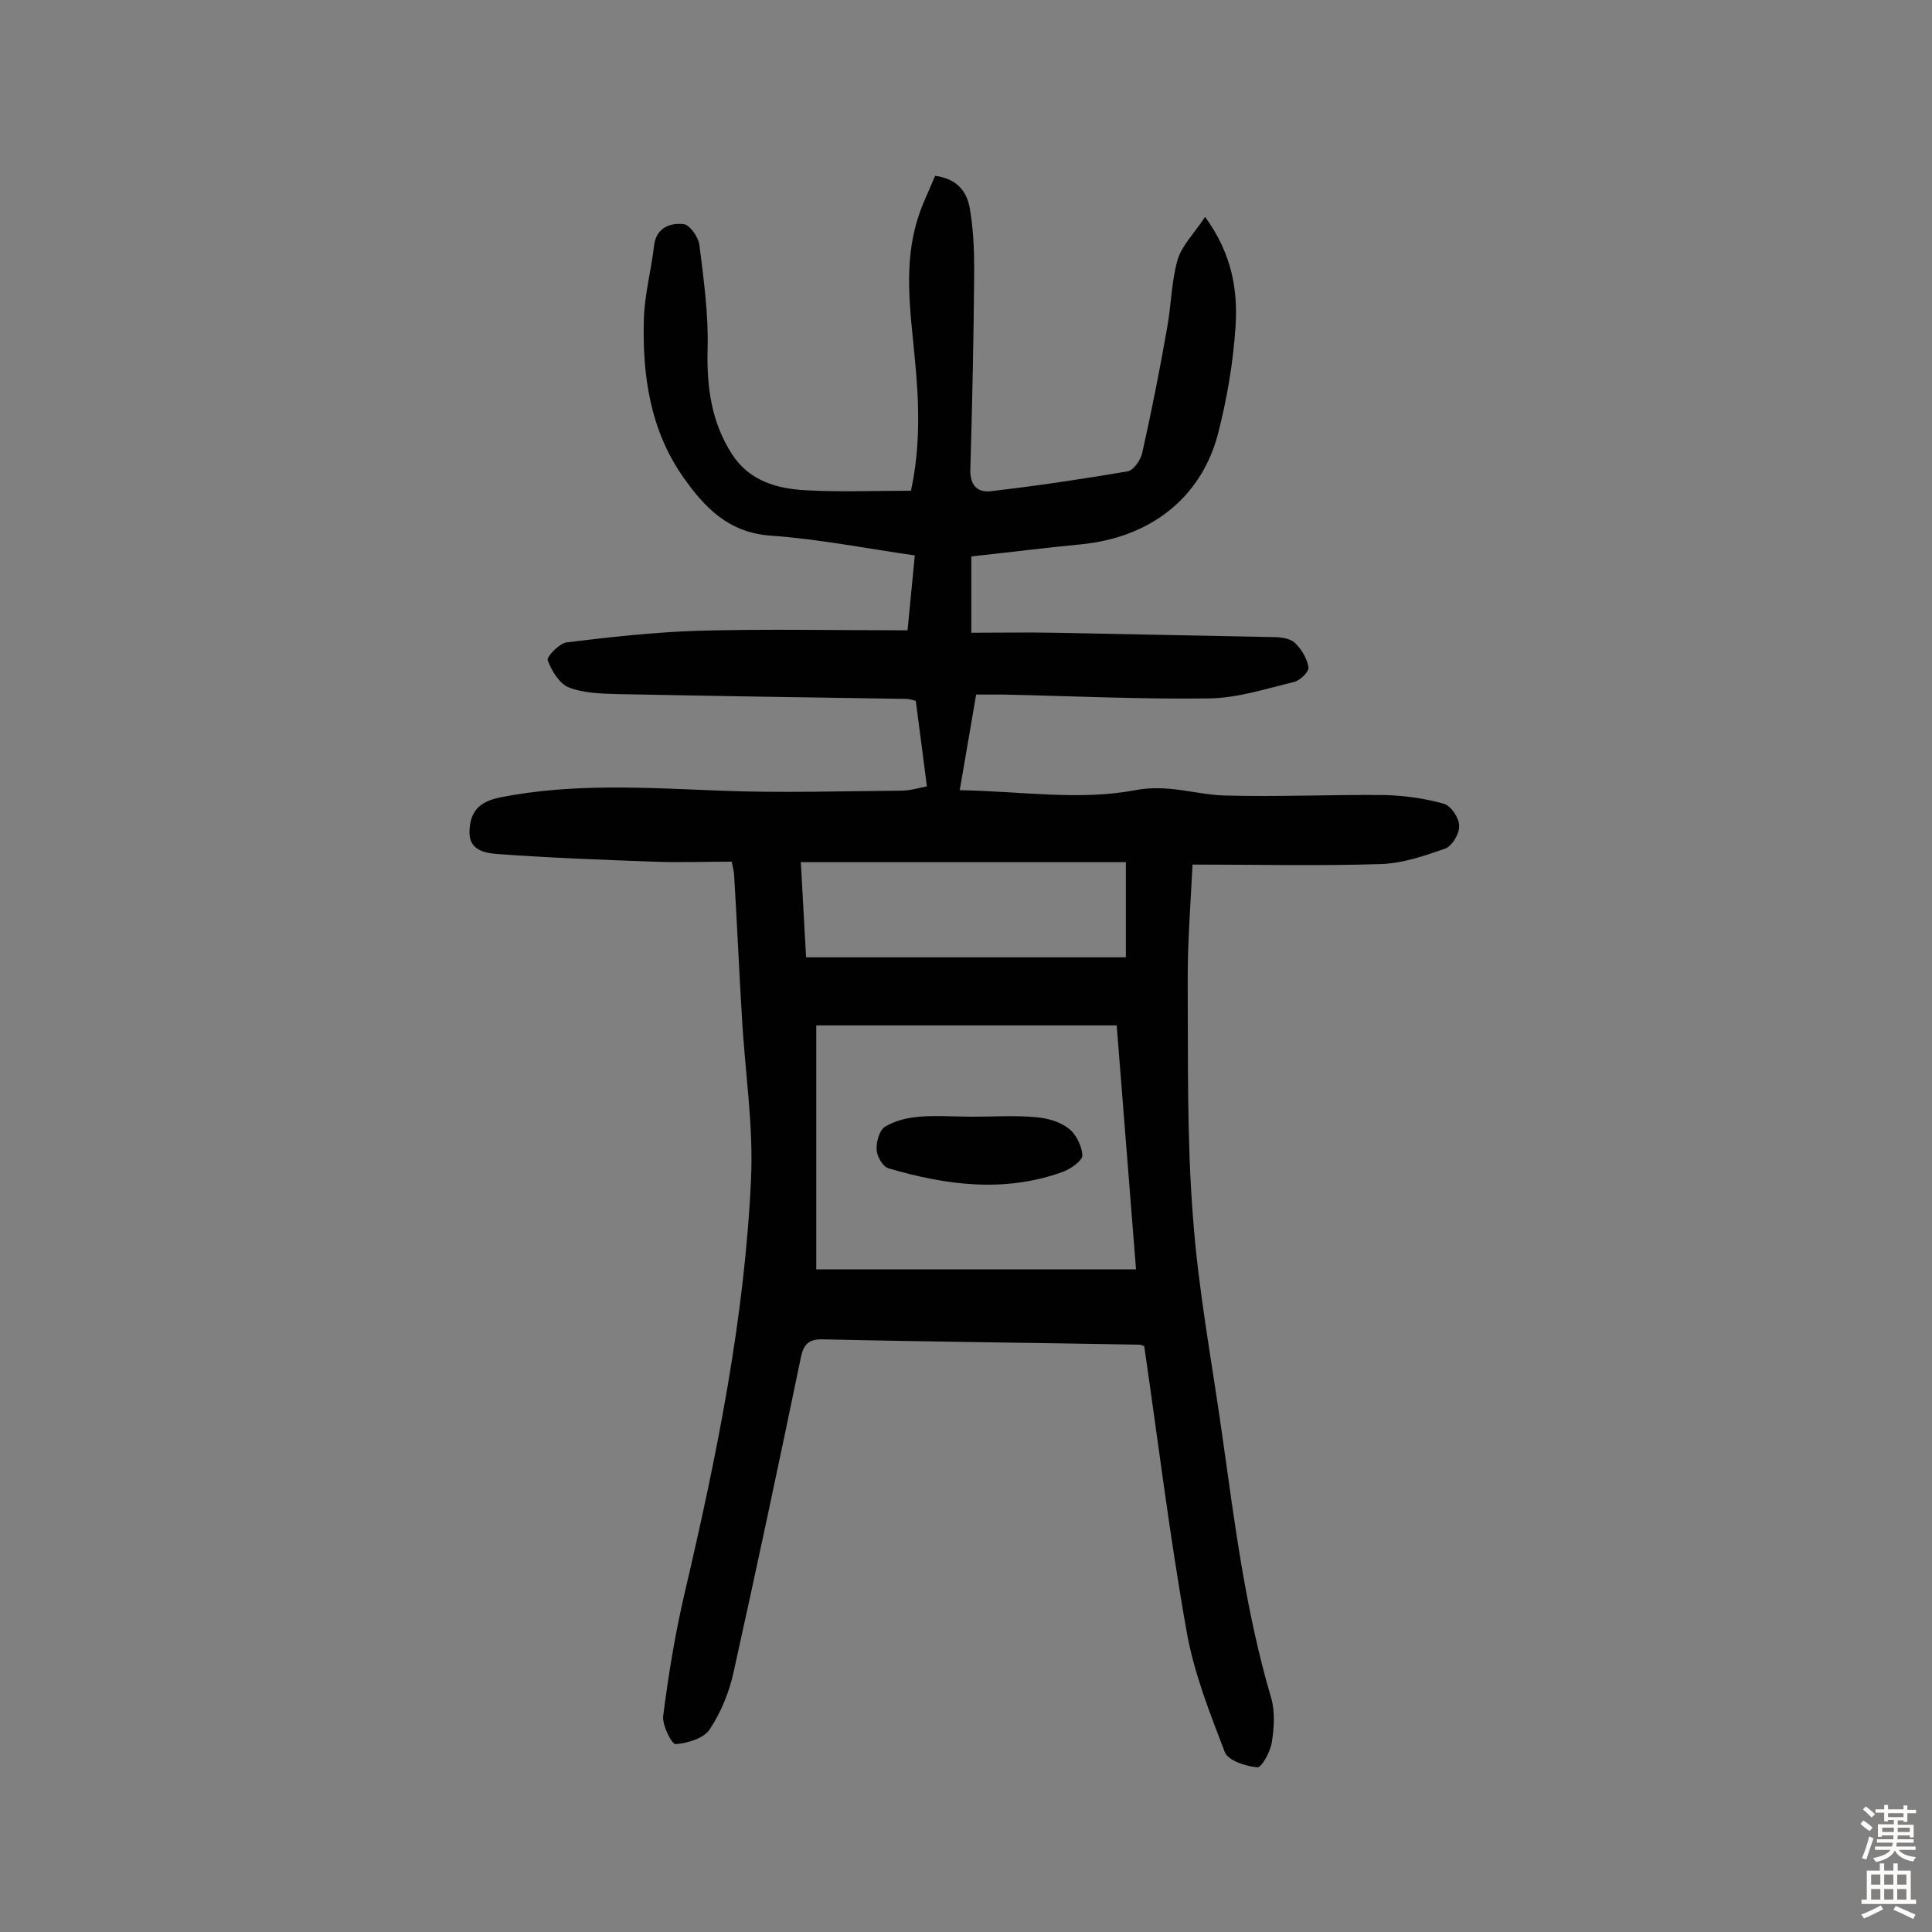 <svg enable-background="new 0 0 400 400" viewBox="0 0 400 400" xmlns="http://www.w3.org/2000/svg"><rect x="0" y="0" width="400" height="400" fill="#808080" stroke="none"/><path d="m151.5 178.4c-5.4 0-10.8.2-16.3 0-10.8-.4-21.6-.8-32.4-1.6-2.3-.2-5.7-.7-5.6-4.6.1-4.2 2-6.2 6.3-7.1 15.1-3 30.3-2 45.6-1.4 12.5.5 25 .1 37.5 0 1.7 0 3.4-.5 5.3-.9-.8-6.1-1.5-11.8-2.3-17.7-.8-.2-1.4-.4-2-.4-20-.3-39.9-.6-59.9-1-3.4-.1-7-.2-10-1.4-1.9-.8-3.5-3.4-4.3-5.6-.3-.7 2.4-3.5 3.9-3.7 9-1.1 18-2.1 27-2.4 14.4-.4 28.8-.1 43.6-.1.5-5.2 1-10.3 1.5-15.5-10.3-1.5-20-3.4-29.8-4.1-8.8-.6-13.8-5.9-18.2-12.2-6.8-9.7-8.4-21-8.1-32.4.1-5.1 1.5-10.2 2.1-15.3.4-3.8 3.2-4.9 6.1-4.6 1.3.1 3.1 2.7 3.3 4.3.9 7.2 1.9 14.4 1.7 21.6-.2 7.9.8 15.2 5.1 21.8 3.5 5.4 9.2 7.1 15.2 7.4 7.1.4 14.3.1 21.8.1 2-9.1 1.7-18.3.8-27.4-.9-9.7-2.4-19.4.6-28.9.9-3 2.4-5.9 3.6-8.9 4.6.6 6.6 3.3 7.2 6.8.7 4.1.9 8.4.9 12.6-.1 13.8-.4 27.6-.8 41.4-.1 3.3 1.5 4.8 4.2 4.5 9.5-1.1 18.9-2.5 28.3-4.1 1.3-.2 2.8-2.4 3.1-3.9 1.9-8.5 3.6-17 5.1-25.6.9-4.8.9-9.7 2.2-14.3.9-3 3.4-5.4 5.7-8.9 5.6 7.7 6.8 15.2 6.3 22.8-.5 7.5-1.8 15.1-3.7 22.4-3.6 13.2-14.1 21.2-28.3 22.6-7.5.7-15.1 1.7-22.7 2.5v15.8c5.8 0 11.4-.1 17 0l45.3.9c1.6 0 3.5.2 4.6 1.1 1.4 1.3 2.6 3.3 2.9 5.1.2.9-1.7 2.8-3 3.1-5.8 1.4-11.6 3.3-17.5 3.4-14.3.2-28.5-.5-42.8-.8-1.8 0-3.5 0-5.5 0-1.1 6.6-2.2 12.7-3.4 19.8 12.5.2 24.8 2.2 36.3 0 6.9-1.3 12.4.9 18.5 1.1 11 .3 22.1-.2 33.1-.1 4.1.1 8.4.7 12.3 1.8 1.5.4 3.2 2.9 3.2 4.6.1 1.6-1.5 4.2-2.9 4.7-4.3 1.5-8.9 3.1-13.5 3.2-12.7.4-25.5.1-38.8.1-.4 8.1-1 15.8-1 23.5.1 16.6-.2 33.2 1.1 49.6 1.1 15 3.9 29.8 6 44.7 2.6 18.4 4.9 36.9 10.2 54.8.8 2.8.6 6.2.1 9.2-.3 1.9-2.1 5.2-3 5.1-2.4-.2-6-1.4-6.7-3.1-3.1-8.1-6.4-16.4-7.9-24.9-3.5-19.6-5.9-39.3-8.8-59.2-.2-.1-.7-.3-1.1-.3-21.7-.4-43.5-.6-65.2-1.1-3-.1-4.2.8-4.8 3.8-4.5 21.7-9.1 43.4-13.9 65-.9 4.2-2.6 8.4-5 12-1.2 1.8-4.5 2.8-7 3-.8.1-2.8-3.9-2.6-5.8 1.1-8.6 2.5-17.2 4.5-25.7 6.6-28.2 12.4-56.7 13.7-85.7.5-11.1-1.3-22.3-1.9-33.5-.6-9.7-1-19.4-1.6-29.1 0-.7-.2-1.3-.5-2.9zm83.7 84.4c-1.4-17.5-2.7-34.1-4-50.5-21.3 0-41.8 0-62.2 0v50.5zm-2.1-84.3c-22.5 0-44.7 0-67.3 0 .4 6.7.7 13.2 1.1 19.7h66.2c0-6.5 0-12.6 0-19.7z" fill="#010102"/><path d="m201.4 231.2c4.4 0 8.7-.3 13.1.1 2.3.2 4.9.9 6.7 2.3 1.6 1.2 2.8 3.7 2.9 5.6 0 1.1-2.4 2.8-4 3.4-12.1 4.4-24.2 2.8-36.1-.7-1.2-.3-2.4-2.4-2.5-3.8-.1-1.6.5-4 1.7-4.8 2.1-1.3 4.7-1.9 7.2-2.1 3.5-.3 7.3 0 11 0z" fill="#010102"/><g fill="#fcfbfa"><path d="m385.2 377.6.6-.7c.6.4 1.3.9 1.9 1.5l-.6.7c-.8-.5-1.4-1-1.9-1.5zm.3 7.1c.6-1.4 1.1-2.9 1.5-4.5.3.1.6.3.9.4-.5 1.4-1 2.9-1.5 4.4zm.2-10.1.6-.6c.7.5 1.3 1.1 1.9 1.6l-.7.7c-.6-.6-1.2-1.2-1.8-1.7zm8.4-.8h.8v.9h1.8v.7h-1.8v1.8h-.8v-.3h-1.2v.9h3.3v2.6h-.8v-.4h-2.5c0 .3 0 .6-.1.8h3.4v.7h-3.5c0 .3-.1.6-.1.8h4v.7h-3.5c.7.9 1.9 1.3 3.6 1.5-.2.2-.4.5-.6.9-1.9-.3-3.2-1.1-3.8-2.3-.5 1.1-1.8 2-3.9 2.4-.2-.3-.4-.5-.6-.8 1.9-.4 3.1-.9 3.6-1.7h-3.2v-.7h3.5c.1-.2.1-.5.2-.8h-3.3v-.7h3.4c0-.2 0-.5 0-.8h-2.4v.3h-.8v-2.6h3.3v-.9h-1.2v.3h-.8v-1.8h-1.8v-.7h1.8v-.9h.8v.9h3.2zm-4.4 5.5h2.4c0-.3 0-.6 0-.9h-2.4zm1.2-3.1h3.2v-.8h-3.2zm4.4 2.2h-2.4v.9h2.5v-.9z"/><path d="m389.2 385.8h.9v1.5h1.9v-1.5h.9v1.5h2.7v6h1.1v.9h-11.3v-.9h1.1v-6h2.7zm.2 8.7.5.8c-1.2.6-2.5 1.3-4 1.9-.2-.3-.3-.6-.6-.8 1.6-.6 3-1.3 4.1-1.9zm-2-4.3h1.9v-2.1h-1.9zm0 3.1h1.9v-2.2h-1.9zm2.7-3.1h1.9v-2.1h-1.9zm0 3.1h1.9v-2.2h-1.9zm2.4 1.3c1.4.6 2.7 1.2 4.1 1.8l-.5.9c-1.5-.7-2.8-1.4-4.1-1.9zm2.2-6.5h-1.9v2.1h1.9zm-1.9 5.2h1.9v-2.2h-1.9z"/></g></svg>
